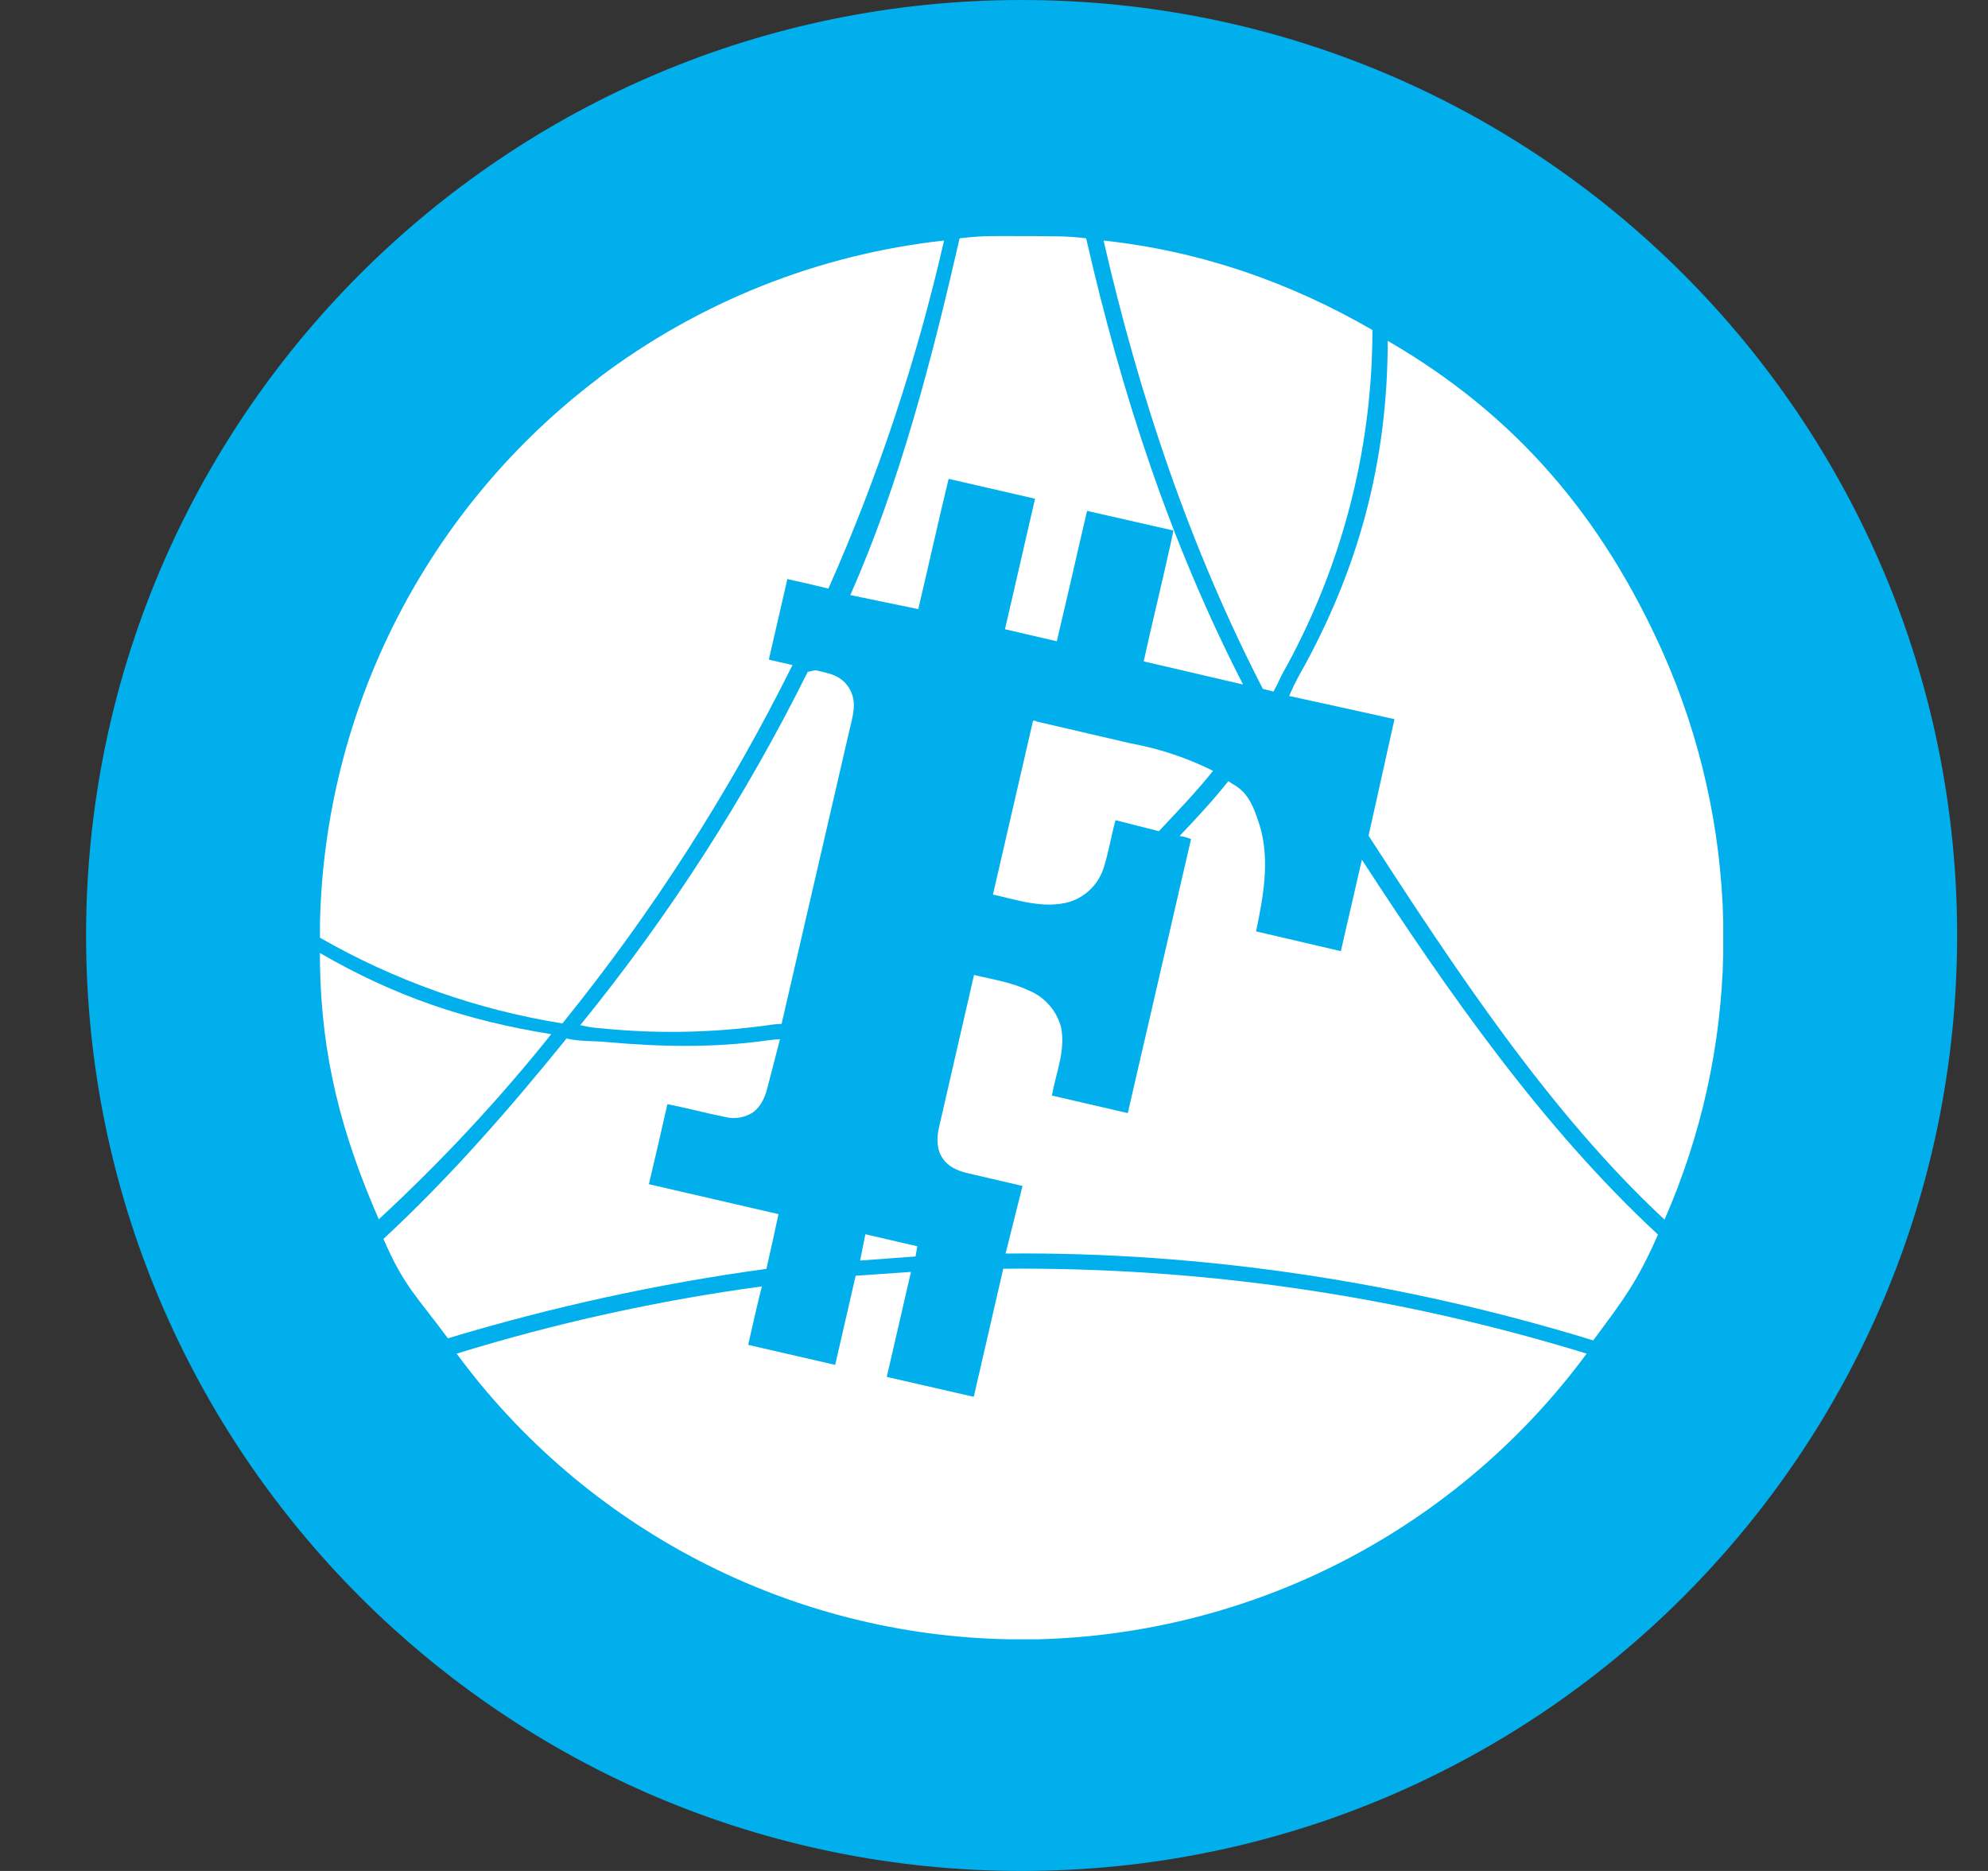 <svg width="17" height="16" viewBox="0 0 17 16" fill="none" xmlns="http://www.w3.org/2000/svg">
<rect x="0" y="0" width="17" height="16" fill="#333333" stroke="none"/>
<g clip-path="url(#clip0_2_3505)">
<path d="M8.736 16C13.155 16 16.736 12.418 16.736 8C16.736 3.582 13.155 0 8.736 0C4.318 0 0.736 3.582 0.736 8C0.736 12.418 4.318 16 8.736 16Z" fill="#00AFEC"/>
<path d="M10.889 5.914C10.914 5.875 10.936 5.822 10.958 5.777C11.467 4.875 11.736 3.858 11.736 2.822C11.019 2.408 10.261 2.147 9.437 2.057C9.742 3.388 10.174 4.677 10.799 5.891L10.889 5.914ZM6.775 5.687L6.753 5.682L6.578 5.642V5.639H6.575L6.733 4.952C6.849 4.977 6.966 5.005 7.082 5.033H7.084C7.509 4.075 7.84 3.078 8.073 2.057C6.999 2.175 5.977 2.582 5.116 3.234V3.236C4.393 3.783 3.804 4.487 3.391 5.295C2.979 6.102 2.755 6.993 2.736 7.899V8.019C3.377 8.387 4.079 8.635 4.808 8.752L4.812 8.749C5.577 7.803 6.236 6.777 6.777 5.687H6.775V5.687ZM10.531 6.699C10.663 6.769 10.712 6.869 10.774 7.065C10.861 7.361 10.802 7.673 10.741 7.965L11.466 8.134L11.646 7.352C12.379 8.48 13.191 9.644 14.178 10.558C13.999 10.964 13.888 11.107 13.624 11.463C12.009 10.966 10.289 10.703 8.599 10.72L8.744 10.142L8.262 10.03C8.187 10.011 8.11 9.977 8.065 9.911C8.009 9.836 8.009 9.737 8.028 9.649L8.329 8.338C8.485 8.375 8.648 8.4 8.794 8.469C8.863 8.496 8.924 8.54 8.972 8.595C9.021 8.65 9.056 8.716 9.074 8.788C9.113 8.987 9.029 9.178 8.995 9.369L9.644 9.519L10.185 7.175L10.13 7.157L10.087 7.149C10.237 6.991 10.368 6.851 10.504 6.68L10.532 6.699H10.531ZM4.827 8.903L4.843 8.881C4.969 8.909 5.066 8.899 5.195 8.912C5.656 8.953 6.104 8.962 6.564 8.897C6.599 8.892 6.635 8.889 6.67 8.887L6.564 9.296C6.545 9.377 6.509 9.461 6.44 9.512C6.405 9.535 6.367 9.55 6.326 9.557C6.286 9.564 6.244 9.563 6.204 9.553C6.039 9.52 5.874 9.475 5.707 9.443C5.656 9.671 5.602 9.9 5.549 10.127L6.657 10.383C6.612 10.59 6.601 10.646 6.554 10.851C5.632 10.977 4.721 11.176 3.83 11.445C3.567 11.088 3.455 11.002 3.279 10.595C3.84 10.075 4.345 9.497 4.827 8.903ZM7.4 10.555L7.844 10.658L7.829 10.745L7.355 10.78L7.4 10.555ZM6.58 8.765C6.615 8.76 6.65 8.757 6.684 8.756V8.754L7.256 6.279C7.279 6.167 7.324 6.054 7.288 5.942C7.275 5.901 7.252 5.865 7.222 5.834C7.191 5.804 7.155 5.782 7.114 5.768L7.096 5.762C7.001 5.737 7.074 5.755 6.977 5.732C6.967 5.73 6.919 5.746 6.908 5.744C6.373 6.82 5.721 7.834 4.962 8.767C5.087 8.794 5.067 8.786 5.192 8.799C5.655 8.842 6.12 8.83 6.58 8.766L6.58 8.765Z" fill="white"/>
<path d="M7.852 5.209V5.211C7.94 4.839 8.022 4.466 8.112 4.095L8.851 4.265L8.594 5.381L9.037 5.484C9.081 5.299 9.124 5.113 9.167 4.927L9.231 4.648L9.296 4.369L10.034 4.537C10.024 4.587 10.014 4.637 10.002 4.687C9.931 5.011 9.851 5.331 9.78 5.656L10.63 5.854C10.006 4.639 9.592 3.369 9.288 2.038C9.097 2.015 9.016 2.023 8.823 2.019H8.705C8.493 2.019 8.414 2.014 8.206 2.038C7.972 3.059 7.696 4.131 7.271 5.089L7.852 5.209ZM8.832 6.163L8.855 6.168L8.857 6.163H8.832Z" fill="white"/>
<path d="M8.834 6.163L8.491 7.65C8.704 7.697 8.926 7.775 9.145 7.713C9.215 7.691 9.279 7.652 9.331 7.599C9.383 7.547 9.42 7.482 9.441 7.411C9.482 7.28 9.503 7.145 9.539 7.014L9.901 7.106C9.917 7.108 9.898 7.118 9.909 7.107L9.918 7.1C10.068 6.939 10.238 6.763 10.373 6.592C10.151 6.481 9.915 6.402 9.672 6.358L8.834 6.163ZM14.219 5.578C13.701 4.421 12.964 3.55 11.867 2.915C11.866 3.951 11.617 4.876 11.108 5.778C11.077 5.835 11.049 5.893 11.024 5.952C11.367 6.027 11.581 6.073 11.924 6.15V6.153L11.703 7.147C12.434 8.274 13.249 9.515 14.234 10.43C14.548 9.714 14.719 8.943 14.736 8.161V7.88C14.717 7.086 14.541 6.303 14.219 5.578V5.578ZM2.736 8.15V8.237C2.748 9.036 2.919 9.694 3.239 10.427C3.77 9.937 4.263 9.408 4.714 8.844C3.987 8.728 3.374 8.52 2.736 8.15ZM8.579 10.85L8.327 11.945H8.326L7.583 11.775L7.79 10.877L7.317 10.91L7.142 11.672H7.141L6.398 11.501C6.436 11.332 6.473 11.167 6.515 11.001C5.63 11.121 4.757 11.313 3.905 11.576C4.452 12.319 5.164 12.926 5.984 13.35C6.804 13.774 7.71 14.003 8.633 14.019H8.879C9.795 13.995 10.693 13.763 11.506 13.34C12.319 12.916 13.024 12.313 13.568 11.576C11.953 11.079 10.27 10.834 8.579 10.85Z" fill="white"/>
</g>
<defs>
<clipPath id="clip0_2_3505">
<rect width="16" height="16" fill="white" transform="translate(0.736 0)"/>
</clipPath>
</defs>
</svg>

